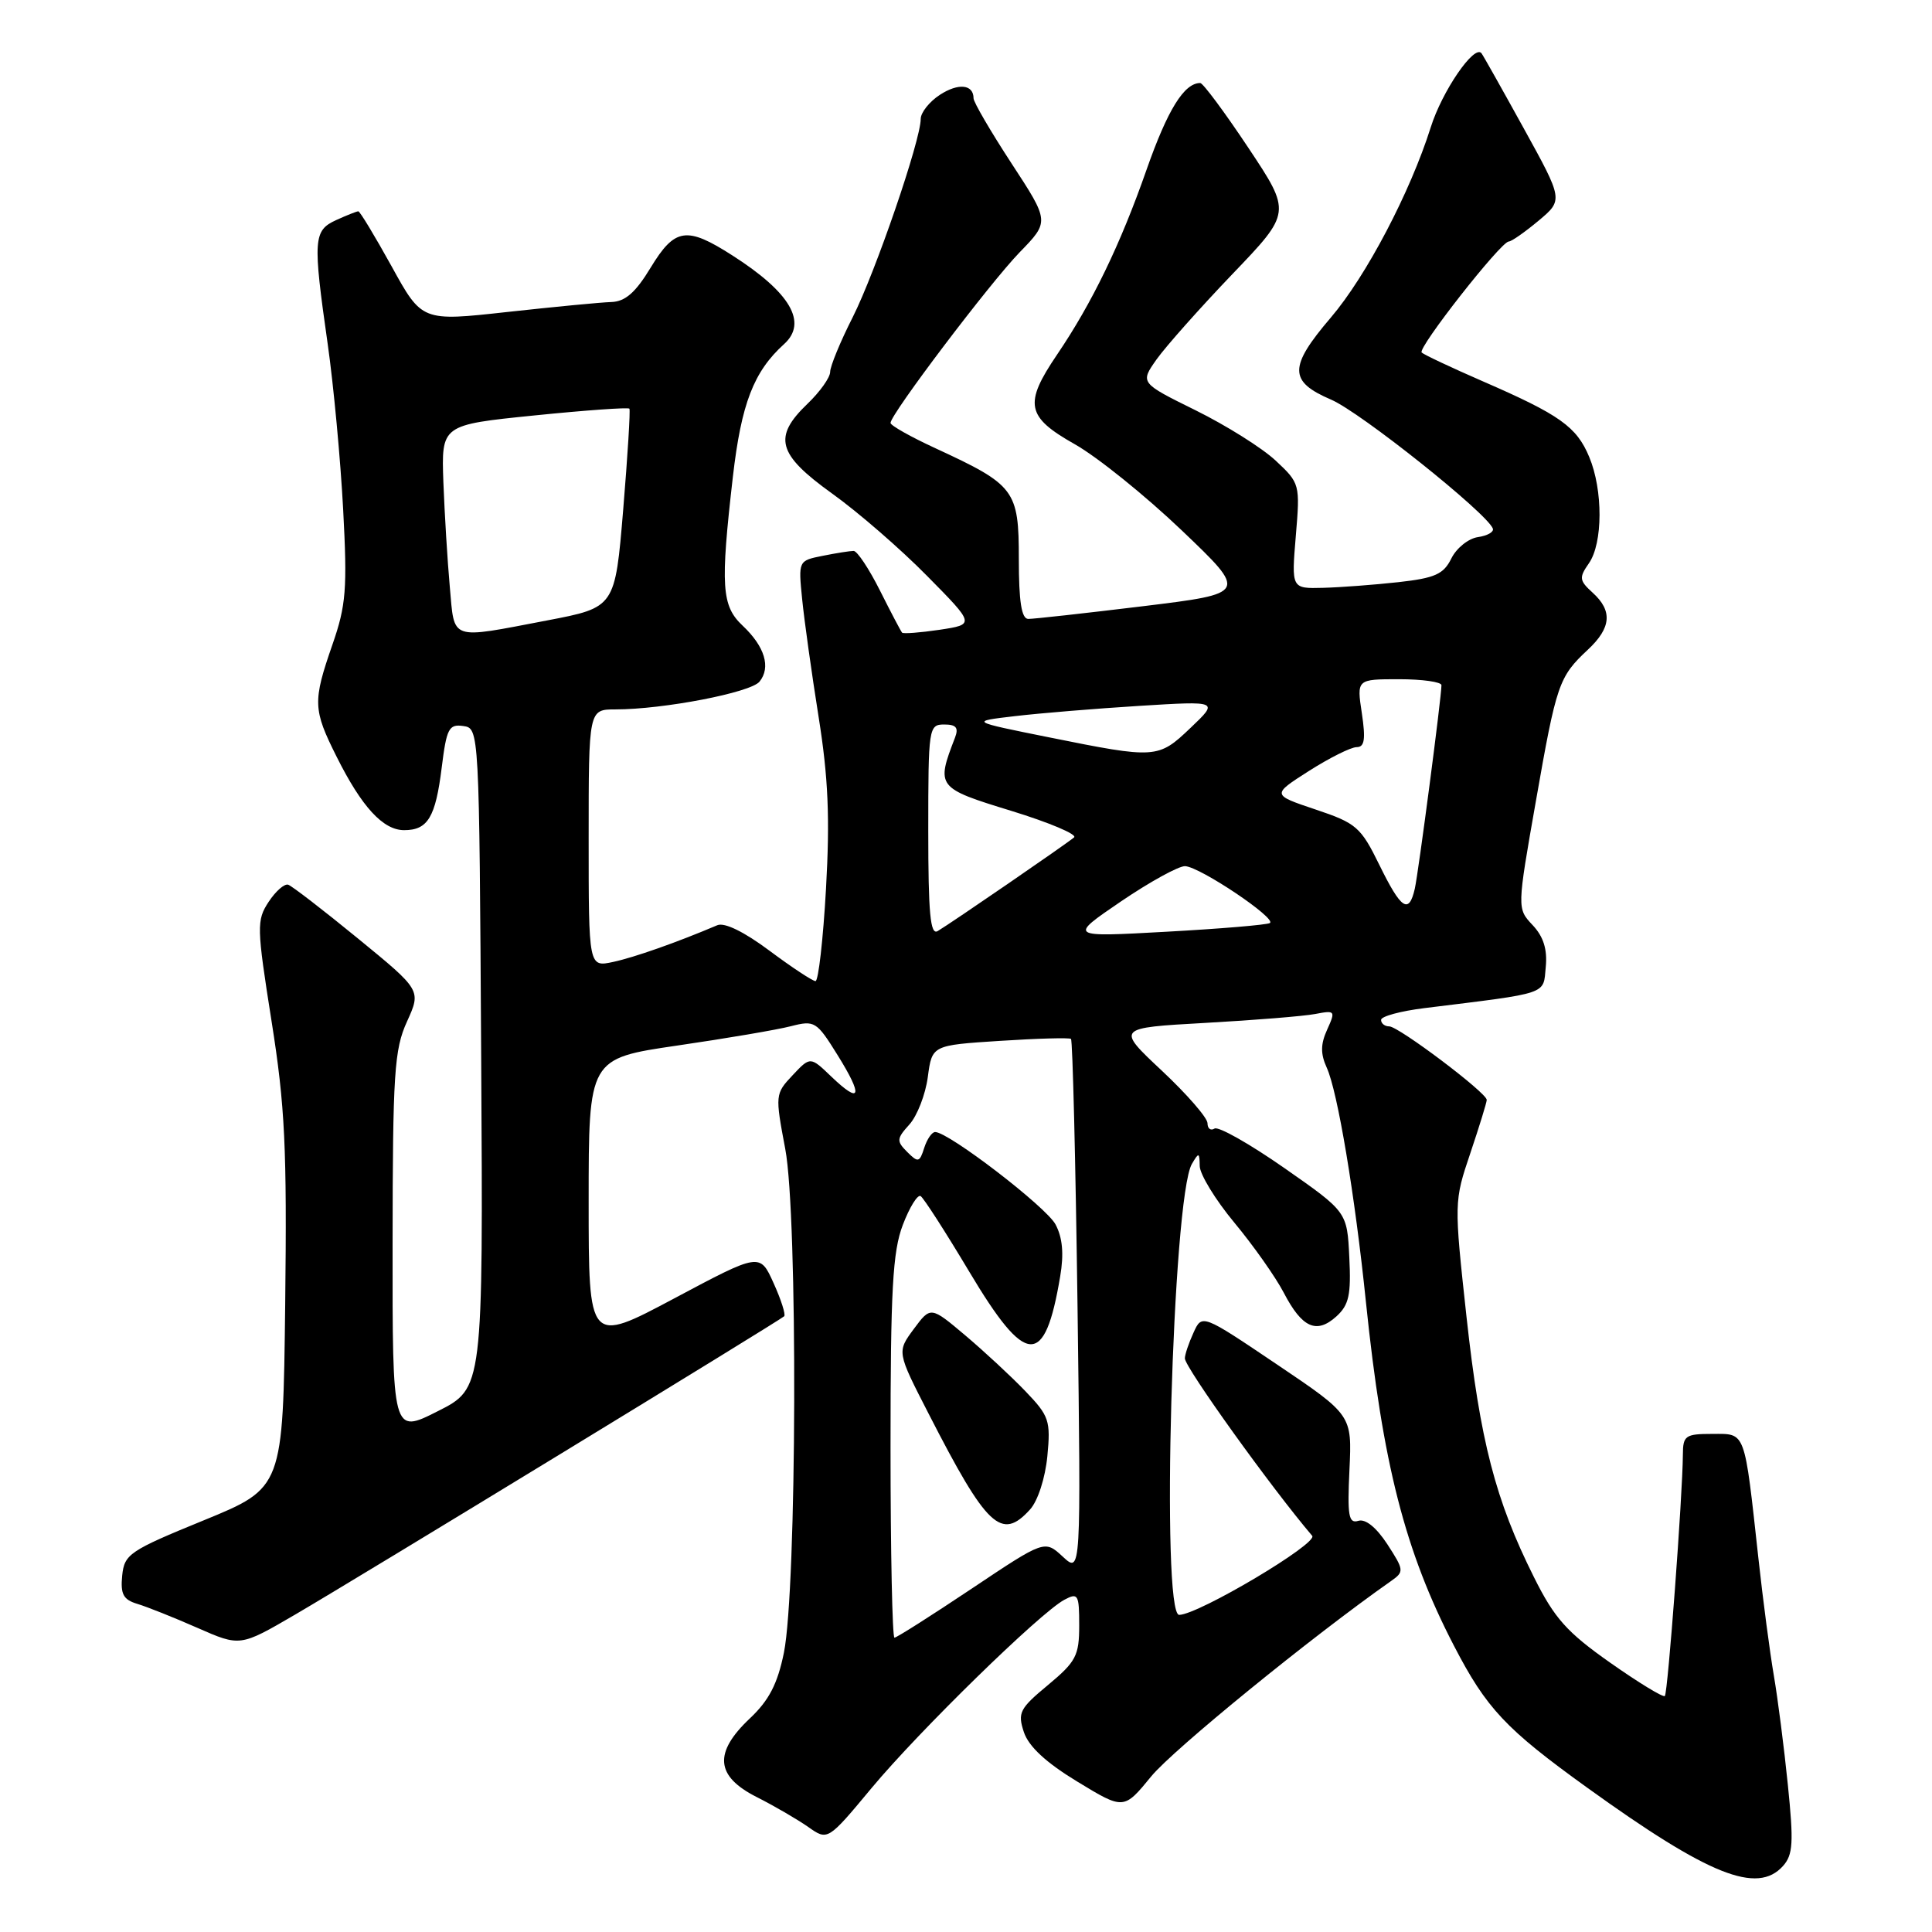 <?xml version="1.0" encoding="UTF-8" standalone="no"?>
<!DOCTYPE svg PUBLIC "-//W3C//DTD SVG 1.1//EN" "http://www.w3.org/Graphics/SVG/1.1/DTD/svg11.dtd" >
<svg xmlns="http://www.w3.org/2000/svg" xmlns:xlink="http://www.w3.org/1999/xlink" version="1.1" viewBox="0 0 256 256">
 <g >
 <path fill="currentColor"
d=" M 236.26 247.25 C 237.59 245.76 237.68 244.14 236.90 236.50 C 236.40 231.55 235.56 225.03 235.04 222.00 C 234.52 218.97 233.60 212.00 233.00 206.50 C 231.11 189.32 231.36 190.00 226.89 190.00 C 223.32 190.00 223.00 190.22 222.99 192.75 C 222.96 198.07 221.00 224.34 220.60 224.73 C 220.38 224.95 217.12 222.96 213.35 220.31 C 207.61 216.27 205.97 214.43 203.26 208.99 C 198.15 198.78 196.12 190.92 194.32 174.49 C 192.66 159.28 192.67 159.19 194.83 152.79 C 196.02 149.25 197.00 146.08 197.00 145.74 C 197.00 144.80 185.32 136.00 184.08 136.00 C 183.48 136.00 183.00 135.61 183.00 135.14 C 183.00 134.67 185.59 133.97 188.75 133.58 C 205.41 131.52 204.47 131.84 204.82 128.14 C 205.05 125.80 204.52 124.11 203.08 122.58 C 201.01 120.38 201.01 120.38 203.52 106.11 C 206.24 90.60 206.55 89.68 210.41 86.08 C 213.51 83.18 213.69 80.94 211.03 78.53 C 209.26 76.92 209.21 76.54 210.53 74.65 C 212.40 71.99 212.42 64.94 210.58 60.55 C 208.91 56.54 206.68 54.96 196.49 50.53 C 192.31 48.71 188.66 46.99 188.38 46.71 C 187.80 46.13 198.89 32.00 199.92 32.00 C 200.28 32.00 202.05 30.76 203.86 29.25 C 207.14 26.50 207.14 26.50 201.90 17.00 C 199.02 11.78 196.50 7.30 196.30 7.05 C 195.34 5.87 191.08 12.09 189.58 16.87 C 186.86 25.48 181.03 36.59 176.34 42.08 C 170.75 48.63 170.75 50.54 176.37 52.95 C 180.26 54.61 197.02 67.98 197.81 70.04 C 197.98 70.48 197.09 70.99 195.83 71.17 C 194.58 71.35 192.99 72.62 192.31 74.00 C 191.28 76.09 190.14 76.60 185.29 77.14 C 182.11 77.49 177.61 77.83 175.31 77.89 C 171.12 78.00 171.12 78.00 171.70 71.03 C 172.28 64.16 172.24 64.03 169.04 61.04 C 167.26 59.37 162.48 56.37 158.43 54.37 C 151.06 50.73 151.06 50.73 153.26 47.61 C 154.48 45.90 158.99 40.82 163.29 36.33 C 171.12 28.16 171.12 28.16 165.41 19.58 C 162.27 14.86 159.40 11.00 159.04 11.00 C 156.90 11.00 154.71 14.55 151.92 22.50 C 148.45 32.42 144.71 40.14 140.06 47.00 C 135.64 53.52 135.98 55.23 142.41 58.86 C 145.39 60.54 151.77 65.68 156.58 70.27 C 165.34 78.63 165.34 78.63 151.42 80.33 C 143.76 81.26 136.94 82.02 136.25 82.01 C 135.36 82.00 135.00 79.74 135.00 74.07 C 135.00 64.93 134.50 64.27 123.96 59.40 C 120.68 57.89 118.00 56.38 118.00 56.04 C 118.00 54.89 131.17 37.49 135.11 33.43 C 139.07 29.36 139.07 29.36 134.03 21.65 C 131.26 17.41 129.00 13.53 129.00 13.03 C 129.00 11.17 126.98 10.97 124.53 12.57 C 123.14 13.48 122.00 14.92 122.00 15.76 C 122.00 18.58 116.01 36.04 112.99 42.03 C 111.34 45.28 110.00 48.55 110.00 49.28 C 110.00 50.02 108.65 51.92 107.00 53.50 C 102.39 57.92 103.01 60.19 110.25 65.39 C 113.69 67.85 119.36 72.77 122.84 76.31 C 129.19 82.74 129.19 82.74 124.50 83.45 C 121.93 83.83 119.69 84.00 119.53 83.83 C 119.37 83.65 118.05 81.14 116.60 78.25 C 115.15 75.36 113.58 73.00 113.11 73.00 C 112.64 73.00 110.79 73.29 109.01 73.65 C 105.78 74.29 105.78 74.31 106.29 79.40 C 106.57 82.20 107.55 89.22 108.47 95.00 C 109.75 103.02 109.98 108.39 109.45 117.75 C 109.07 124.49 108.44 130.00 108.06 130.00 C 107.68 130.00 104.93 128.19 101.97 125.98 C 98.59 123.46 96.00 122.19 95.04 122.60 C 89.70 124.87 84.05 126.86 81.25 127.46 C 78.00 128.16 78.00 128.16 78.00 111.08 C 78.00 94.00 78.00 94.00 81.56 94.00 C 87.90 94.00 99.47 91.77 100.64 90.32 C 102.17 88.43 101.34 85.67 98.41 82.91 C 95.61 80.28 95.44 77.72 97.11 63.17 C 98.23 53.49 99.86 49.24 103.90 45.59 C 107.05 42.74 104.73 38.76 97.05 33.85 C 90.97 29.95 89.42 30.19 86.21 35.47 C 84.21 38.77 82.85 39.96 81.00 40.02 C 79.62 40.06 73.42 40.66 67.21 41.34 C 55.91 42.59 55.91 42.59 51.89 35.29 C 49.67 31.28 47.69 28.00 47.48 28.00 C 47.27 28.00 45.95 28.52 44.55 29.16 C 41.52 30.54 41.44 31.71 43.42 45.57 C 44.20 51.03 45.12 60.90 45.47 67.50 C 46.03 78.05 45.86 80.21 44.05 85.41 C 41.43 92.96 41.46 94.00 44.61 100.28 C 47.93 106.92 50.76 110.00 53.55 110.00 C 56.69 110.00 57.71 108.30 58.53 101.70 C 59.17 96.53 59.48 95.93 61.37 96.20 C 63.50 96.50 63.50 96.50 63.76 140.23 C 64.02 183.96 64.02 183.96 58.01 186.99 C 52.00 190.03 52.00 190.03 52.02 164.76 C 52.04 142.20 52.24 139.06 53.93 135.36 C 55.81 131.21 55.81 131.21 47.45 124.37 C 42.86 120.61 38.69 117.40 38.19 117.23 C 37.69 117.06 36.52 118.09 35.59 119.51 C 33.99 121.95 34.01 122.83 35.98 135.30 C 37.77 146.57 38.03 152.06 37.79 172.83 C 37.50 197.15 37.50 197.15 27.00 201.45 C 17.14 205.48 16.48 205.93 16.19 208.78 C 15.95 211.24 16.34 211.96 18.19 212.52 C 19.46 212.90 23.05 214.33 26.16 215.70 C 31.82 218.19 31.82 218.19 39.11 213.94 C 47.52 209.03 103.30 175.00 103.91 174.41 C 104.13 174.20 103.50 172.21 102.50 170.01 C 100.69 166.00 100.69 166.00 89.35 172.04 C 78.00 178.08 78.00 178.08 78.00 159.17 C 78.00 140.26 78.00 140.26 89.75 138.54 C 96.21 137.60 102.98 136.45 104.79 135.98 C 107.95 135.17 108.20 135.33 110.98 139.80 C 114.40 145.29 114.08 146.41 110.17 142.67 C 107.37 139.98 107.37 139.98 105.02 142.48 C 102.71 144.93 102.70 145.09 104.05 152.24 C 105.73 161.07 105.59 210.48 103.87 219.00 C 103.03 223.11 101.91 225.29 99.38 227.68 C 94.54 232.24 94.80 235.35 100.25 238.11 C 102.59 239.29 105.66 241.08 107.09 242.08 C 109.68 243.91 109.68 243.91 115.51 236.90 C 121.81 229.34 137.83 213.69 141.03 211.98 C 142.85 211.01 143.00 211.26 143.00 215.38 C 143.00 219.38 142.58 220.18 138.87 223.27 C 135.10 226.39 134.82 226.95 135.67 229.52 C 136.31 231.43 138.61 233.56 142.76 236.08 C 148.91 239.82 148.91 239.82 152.56 235.36 C 155.46 231.83 173.85 216.84 184.33 209.49 C 186.08 208.26 186.05 208.05 183.83 204.62 C 182.37 202.39 180.93 201.22 179.98 201.52 C 178.70 201.91 178.52 200.86 178.81 194.74 C 179.15 187.50 179.15 187.50 169.21 180.80 C 159.27 174.10 159.27 174.10 158.14 176.60 C 157.51 177.97 157.00 179.50 157.00 179.99 C 157.00 181.18 168.44 197.12 173.87 203.50 C 174.72 204.49 158.84 213.93 156.25 213.98 C 153.80 214.02 155.36 158.64 157.93 154.23 C 158.85 152.66 158.94 152.68 158.97 154.51 C 158.99 155.61 161.05 158.99 163.56 162.01 C 166.07 165.03 169.02 169.21 170.11 171.30 C 172.53 175.95 174.45 176.81 177.08 174.43 C 178.74 172.92 179.04 171.58 178.79 166.60 C 178.50 160.58 178.50 160.58 170.18 154.77 C 165.61 151.58 161.45 149.22 160.93 149.54 C 160.42 149.86 160.00 149.54 160.00 148.83 C 160.00 148.12 157.28 144.99 153.95 141.87 C 147.90 136.20 147.90 136.20 159.70 135.54 C 166.19 135.18 172.74 134.65 174.27 134.36 C 176.92 133.85 176.99 133.93 175.86 136.42 C 174.98 138.35 174.96 139.62 175.80 141.47 C 177.24 144.61 179.54 158.38 180.99 172.50 C 183.21 193.98 186.17 205.55 192.64 218.04 C 196.97 226.40 199.50 229.09 210.36 236.91 C 226.45 248.50 232.85 251.06 236.26 247.25 Z  M 118.00 191.78 C 118.00 170.90 118.28 165.83 119.63 162.30 C 120.52 159.96 121.59 158.24 121.99 158.49 C 122.39 158.74 125.28 163.23 128.41 168.47 C 135.97 181.15 138.44 181.29 140.48 169.13 C 140.99 166.13 140.79 163.98 139.86 162.24 C 138.61 159.91 125.70 150.00 123.91 150.00 C 123.48 150.00 122.83 150.95 122.46 152.11 C 121.85 154.04 121.65 154.08 120.21 152.64 C 118.77 151.20 118.80 150.88 120.50 149.00 C 121.53 147.86 122.63 145.03 122.94 142.71 C 123.50 138.50 123.50 138.50 132.50 137.92 C 137.45 137.60 141.68 137.48 141.91 137.66 C 142.13 137.84 142.52 153.85 142.78 173.24 C 143.24 208.50 143.24 208.50 140.83 206.27 C 138.42 204.04 138.42 204.04 128.73 210.52 C 123.40 214.08 118.81 217.00 118.52 217.00 C 118.24 217.00 118.00 205.65 118.00 191.78 Z  M 136.49 200.01 C 137.52 198.88 138.50 195.84 138.78 192.95 C 139.23 188.24 139.02 187.62 135.88 184.35 C 134.02 182.41 130.43 179.08 127.91 176.95 C 123.32 173.08 123.32 173.08 121.08 176.10 C 118.84 179.13 118.84 179.13 123.04 187.31 C 130.77 202.40 132.69 204.21 136.49 200.01 Z  M 123.00 110.06 C 123.00 96.43 123.06 96.00 125.11 96.00 C 126.70 96.00 127.05 96.42 126.54 97.75 C 124.02 104.27 124.13 104.42 133.99 107.44 C 139.03 108.99 142.78 110.57 142.32 110.96 C 141.34 111.80 126.04 122.31 124.25 123.37 C 123.27 123.96 123.00 121.04 123.00 110.06 Z  M 148.54 119.44 C 152.37 116.84 156.19 114.74 157.03 114.77 C 159.02 114.86 169.25 121.74 168.26 122.31 C 167.84 122.55 161.67 123.07 154.54 123.46 C 141.58 124.18 141.58 124.18 148.54 119.44 Z  M 182.77 114.60 C 180.31 109.58 179.72 109.07 174.31 107.26 C 168.50 105.31 168.50 105.31 173.45 102.15 C 176.17 100.42 179.01 99.00 179.76 99.00 C 180.81 99.00 180.97 97.97 180.45 94.50 C 179.77 90.00 179.77 90.00 185.39 90.00 C 188.47 90.00 191.00 90.36 191.00 90.79 C 191.00 92.37 187.96 115.56 187.47 117.75 C 186.69 121.19 185.66 120.50 182.77 114.60 Z  M 139.00 97.70 C 128.50 95.59 128.50 95.59 134.50 94.89 C 137.80 94.50 145.22 93.89 151.00 93.53 C 161.50 92.88 161.50 92.88 157.76 96.44 C 153.46 100.54 153.19 100.56 139.00 97.70 Z  M 59.60 77.75 C 59.29 74.31 58.91 68.08 58.75 63.90 C 58.48 56.30 58.48 56.30 70.80 55.05 C 77.58 54.36 83.25 53.96 83.40 54.15 C 83.54 54.34 83.17 60.35 82.58 67.49 C 81.50 80.49 81.50 80.49 72.50 82.21 C 59.44 84.70 60.25 84.98 59.60 77.75 Z "/>
</g>
</svg>